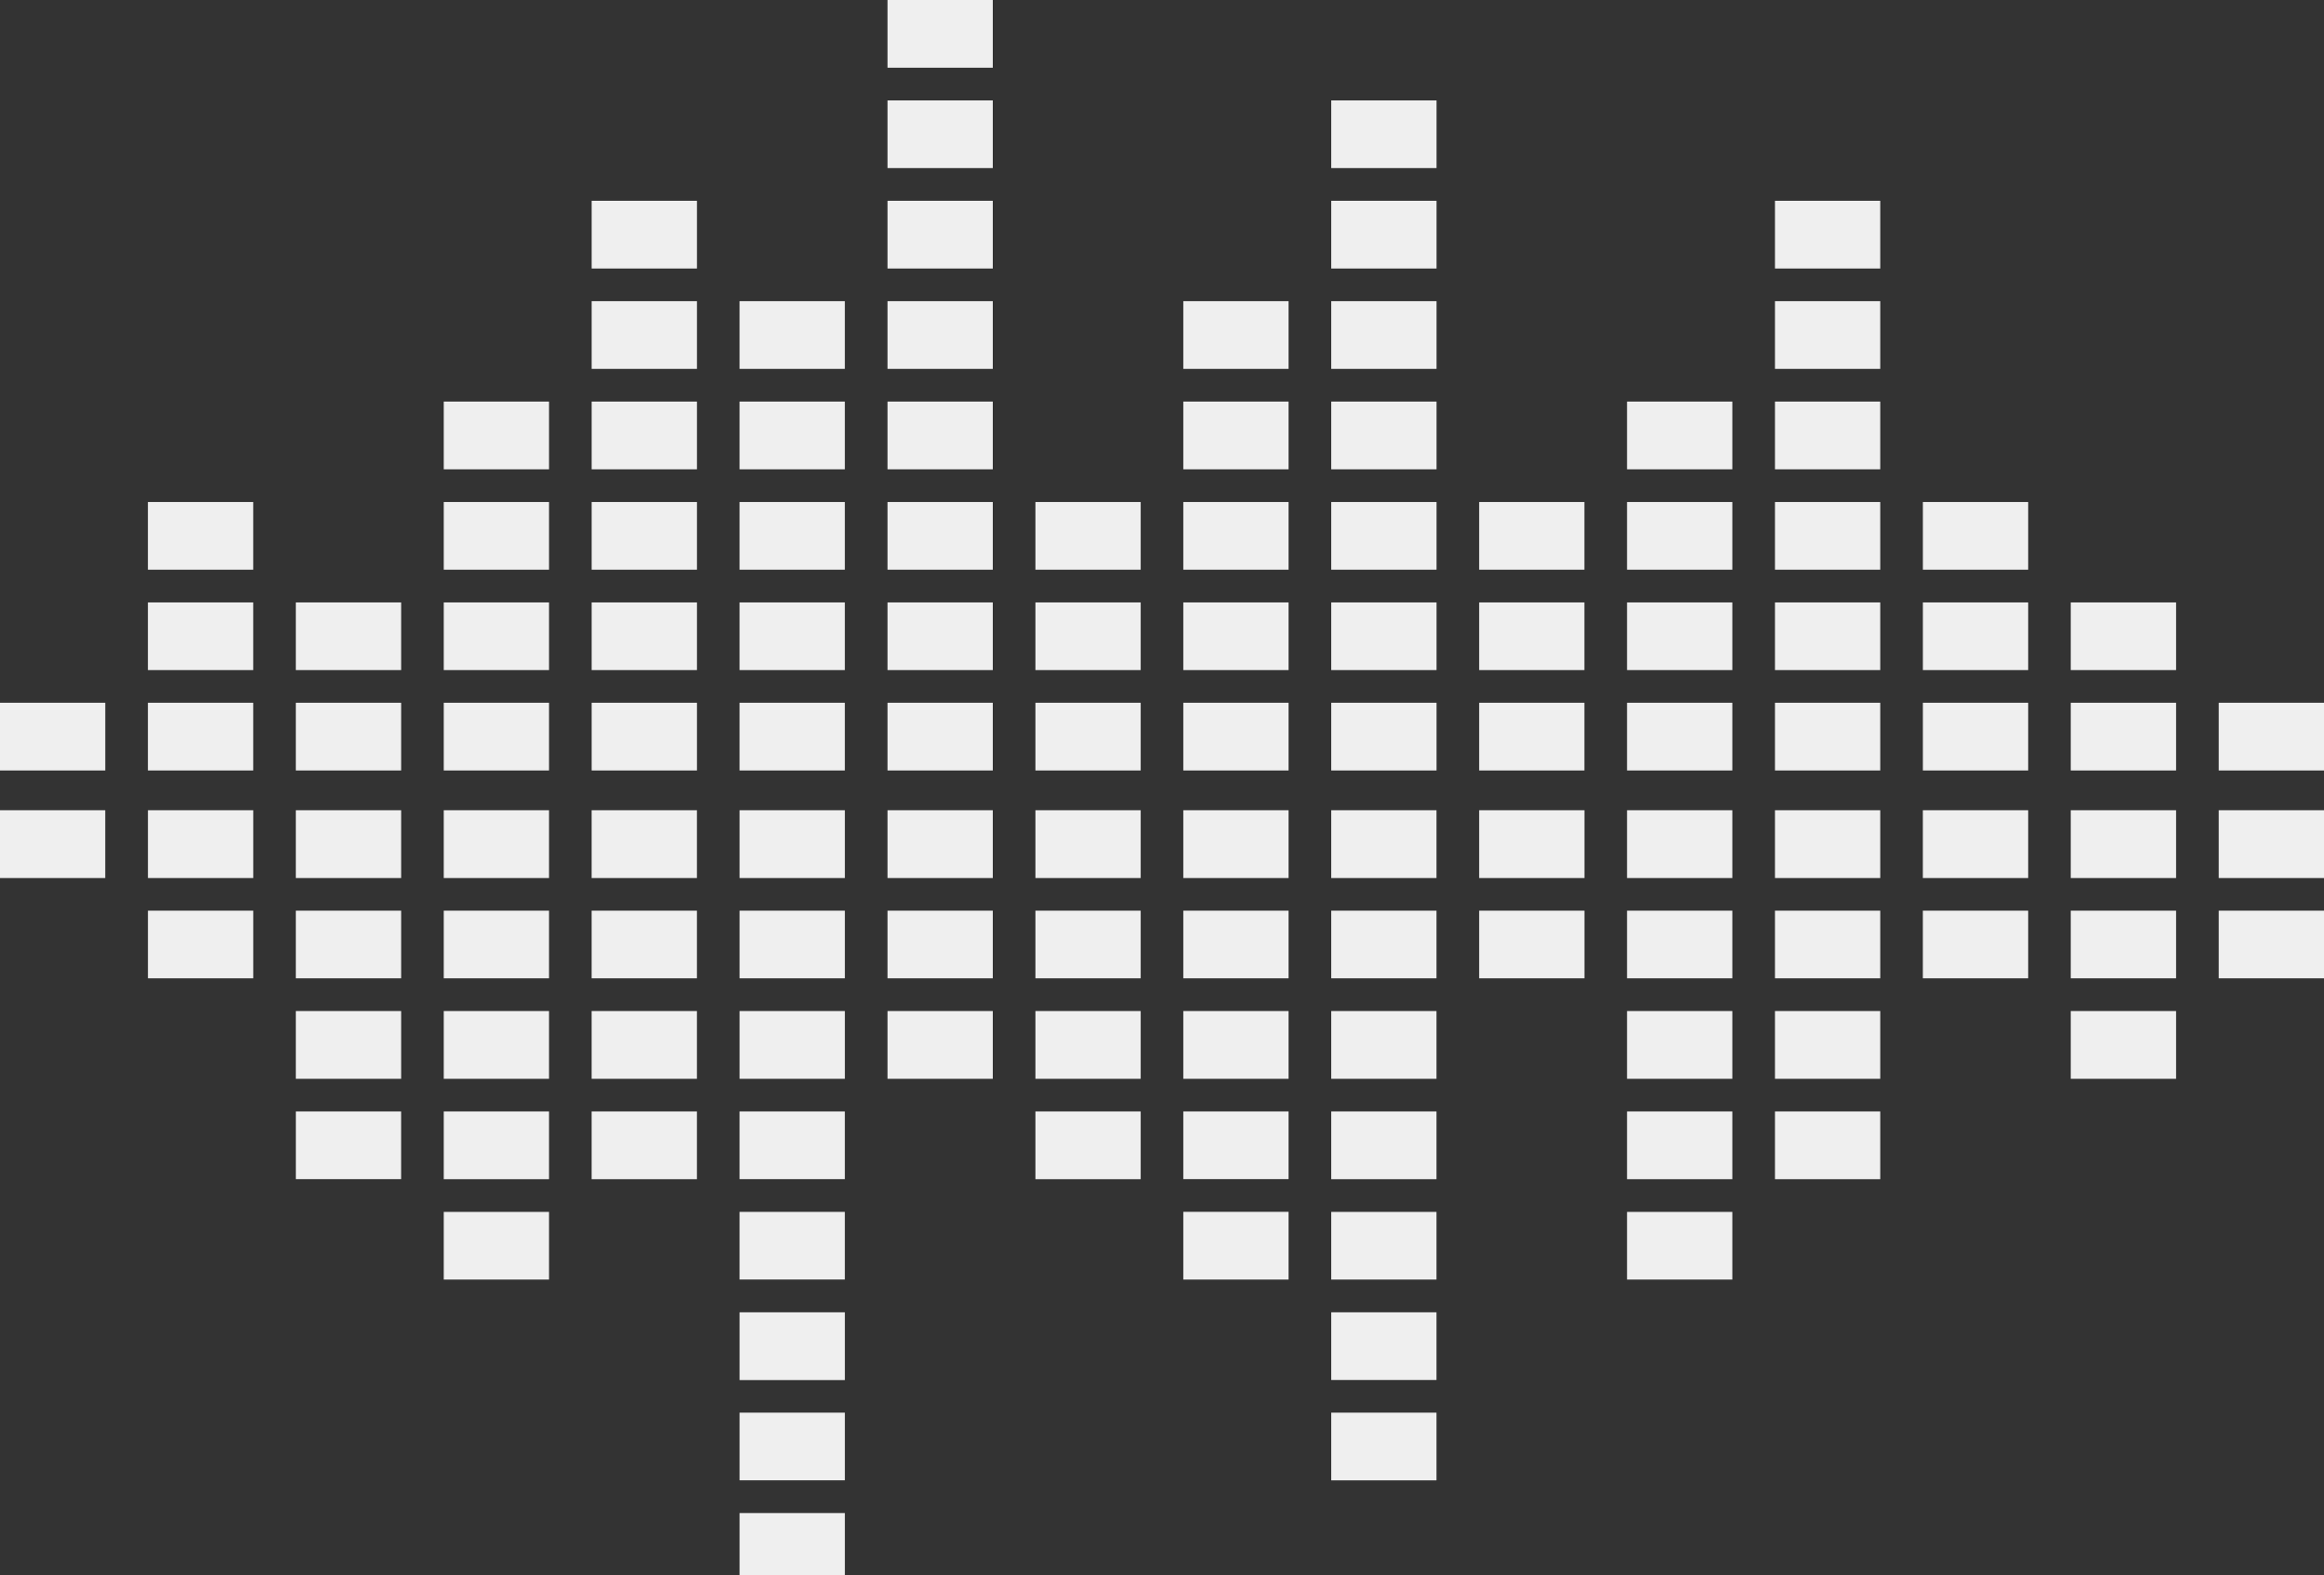 <svg width="90" height="61" xmlns="http://www.w3.org/2000/svg" version="1.1" enable-background="new 0 0 100 100" xml:space="preserve">
 <rect width="100%" height="100%" fill="#333333" stroke="none"/>
 <g>
  <title>Layer 1</title>
  <g id="svg_1">
   <g id="svg_2">
    <rect x="0" y="27.211" width="4.077" height="2.622" fill="#EFEFEF" id="svg_3"/>
    <rect x="0" y="31.372" width="4.076" height="2.625" fill="#EFEFEF" id="svg_4"/>
    <rect x="5.728" y="19.438" width="4.078" height="2.621" fill="#EFEFEF" id="svg_5"/>
    <rect x="5.728" y="23.326" width="4.078" height="2.62" fill="#EFEFEF" id="svg_6"/>
    <rect x="5.728" y="27.211" width="4.078" height="2.622" fill="#EFEFEF" id="svg_7"/>
    <rect x="5.729" y="31.372" width="4.078" height="2.625" fill="#EFEFEF" id="svg_8"/>
    <rect x="5.729" y="35.261" width="4.078" height="2.619" fill="#EFEFEF" id="svg_9"/>
    <rect x="11.456" y="23.326" width="4.079" height="2.62" fill="#EFEFEF" id="svg_10"/>
    <rect x="11.456" y="27.211" width="4.079" height="2.622" fill="#EFEFEF" id="svg_11"/>
    <rect x="11.456" y="35.261" width="4.079" height="2.619" fill="#EFEFEF" id="svg_12"/>
    <rect x="11.456" y="31.372" width="4.079" height="2.625" fill="#EFEFEF" id="svg_13"/>
    <rect x="11.456" y="39.147" width="4.079" height="2.624" fill="#EFEFEF" id="svg_14"/>
    <rect x="11.457" y="43.035" width="4.077" height="2.621" fill="#EFEFEF" id="svg_15"/>
    <rect x="17.185" y="15.549" width="4.077" height="2.623" fill="#EFEFEF" id="svg_16"/>
    <rect x="17.185" y="19.438" width="4.077" height="2.621" fill="#EFEFEF" id="svg_17"/>
    <rect x="17.185" y="23.326" width="4.077" height="2.62" fill="#EFEFEF" id="svg_18"/>
    <rect x="17.185" y="27.211" width="4.077" height="2.622" fill="#EFEFEF" id="svg_19"/>
    <rect x="17.185" y="31.372" width="4.077" height="2.625" fill="#EFEFEF" id="svg_20"/>
    <rect x="17.185" y="35.261" width="4.077" height="2.619" fill="#EFEFEF" id="svg_21"/>
    <rect x="17.185" y="39.147" width="4.077" height="2.624" fill="#EFEFEF" id="svg_22"/>
    <rect x="17.185" y="43.035" width="4.077" height="2.623" fill="#EFEFEF" id="svg_23"/>
    <rect x="17.185" y="46.925" width="4.077" height="2.62" fill="#EFEFEF" id="svg_24"/>
    <rect x="22.913" y="7.774" width="4.078" height="2.623" fill="#EFEFEF" id="svg_25"/>
    <rect x="22.913" y="11.661" width="4.078" height="2.622" fill="#EFEFEF" id="svg_26"/>
    <rect x="22.913" y="15.549" width="4.078" height="2.623" fill="#EFEFEF" id="svg_27"/>
    <rect x="22.913" y="19.438" width="4.078" height="2.621" fill="#EFEFEF" id="svg_28"/>
    <rect x="22.913" y="23.326" width="4.078" height="2.62" fill="#EFEFEF" id="svg_29"/>
    <rect x="22.913" y="27.211" width="4.078" height="2.622" fill="#EFEFEF" id="svg_30"/>
    <rect x="22.912" y="31.372" width="4.078" height="2.625" fill="#EFEFEF" id="svg_31"/>
    <rect x="22.912" y="35.261" width="4.078" height="2.619" fill="#EFEFEF" id="svg_32"/>
    <rect x="22.912" y="39.147" width="4.078" height="2.624" fill="#EFEFEF" id="svg_33"/>
    <rect x="22.912" y="43.035" width="4.078" height="2.623" fill="#EFEFEF" id="svg_34"/>
    <rect x="28.64" y="11.661" width="4.078" height="2.622" fill="#EFEFEF" id="svg_35"/>
    <rect x="28.64" y="15.549" width="4.078" height="2.623" fill="#EFEFEF" id="svg_36"/>
    <rect x="28.64" y="19.438" width="4.078" height="2.621" fill="#EFEFEF" id="svg_37"/>
    <rect x="28.64" y="23.326" width="4.078" height="2.62" fill="#EFEFEF" id="svg_38"/>
    <rect x="28.64" y="27.211" width="4.078" height="2.622" fill="#EFEFEF" id="svg_39"/>
    <rect x="28.64" y="43.035" width="4.078" height="2.621" fill="#EFEFEF" id="svg_40"/>
    <rect x="28.64" y="46.924" width="4.078" height="2.619" fill="#EFEFEF" id="svg_41"/>
    <rect x="28.641" y="31.372" width="4.078" height="2.625" fill="#EFEFEF" id="svg_42"/>
    <rect x="28.641" y="35.261" width="4.078" height="2.619" fill="#EFEFEF" id="svg_43"/>
    <rect x="28.641" y="39.147" width="4.078" height="2.624" fill="#EFEFEF" id="svg_44"/>
    <rect x="28.641" y="50.812" width="4.078" height="2.624" fill="#EFEFEF" id="svg_45"/>
    <rect x="28.641" y="54.698" width="4.078" height="2.619" fill="#EFEFEF" id="svg_46"/>
    <rect x="28.641" y="58.585" width="4.078" height="2.622" fill="#EFEFEF" id="svg_47"/>
    <rect x="34.37" y="0" width="4.077" height="2.622" fill="#EFEFEF" id="svg_48"/>
    <rect x="34.37" y="3.888" width="4.077" height="2.62" fill="#EFEFEF" id="svg_49"/>
    <rect x="34.37" y="7.774" width="4.077" height="2.623" fill="#EFEFEF" id="svg_50"/>
    <rect x="34.37" y="11.661" width="4.077" height="2.622" fill="#EFEFEF" id="svg_51"/>
    <rect x="34.37" y="15.549" width="4.077" height="2.623" fill="#EFEFEF" id="svg_52"/>
    <rect x="34.37" y="19.438" width="4.077" height="2.621" fill="#EFEFEF" id="svg_53"/>
    <rect x="34.37" y="23.326" width="4.077" height="2.62" fill="#EFEFEF" id="svg_54"/>
    <rect x="34.37" y="27.211" width="4.077" height="2.622" fill="#EFEFEF" id="svg_55"/>
    <rect x="34.37" y="31.372" width="4.077" height="2.625" fill="#EFEFEF" id="svg_56"/>
    <rect x="34.37" y="35.261" width="4.077" height="2.619" fill="#EFEFEF" id="svg_57"/>
    <rect x="34.37" y="39.147" width="4.077" height="2.624" fill="#EFEFEF" id="svg_58"/>
    <rect x="40.098" y="19.438" width="4.077" height="2.621" fill="#EFEFEF" id="svg_59"/>
    <rect x="40.098" y="23.326" width="4.077" height="2.62" fill="#EFEFEF" id="svg_60"/>
    <rect x="40.098" y="27.211" width="4.077" height="2.622" fill="#EFEFEF" id="svg_61"/>
    <rect x="40.098" y="31.372" width="4.077" height="2.625" fill="#EFEFEF" id="svg_62"/>
    <rect x="40.098" y="35.261" width="4.077" height="2.619" fill="#EFEFEF" id="svg_63"/>
    <rect x="40.098" y="39.147" width="4.077" height="2.624" fill="#EFEFEF" id="svg_64"/>
    <rect x="40.098" y="43.035" width="4.077" height="2.623" fill="#EFEFEF" id="svg_65"/>
    <rect x="45.825" y="11.661" width="4.077" height="2.622" fill="#EFEFEF" id="svg_66"/>
    <rect x="45.825" y="15.549" width="4.077" height="2.623" fill="#EFEFEF" id="svg_67"/>
    <rect x="45.825" y="19.438" width="4.077" height="2.621" fill="#EFEFEF" id="svg_68"/>
    <rect x="45.825" y="23.326" width="4.077" height="2.62" fill="#EFEFEF" id="svg_69"/>
    <rect x="45.825" y="27.211" width="4.077" height="2.622" fill="#EFEFEF" id="svg_70"/>
    <rect x="45.825" y="31.372" width="4.077" height="2.625" fill="#EFEFEF" id="svg_71"/>
    <rect x="45.825" y="35.261" width="4.077" height="2.619" fill="#EFEFEF" id="svg_72"/>
    <rect x="45.825" y="39.147" width="4.077" height="2.624" fill="#EFEFEF" id="svg_73"/>
    <rect x="45.825" y="43.035" width="4.077" height="2.62" fill="#EFEFEF" id="svg_74"/>
    <rect x="45.825" y="46.922" width="4.077" height="2.623" fill="#EFEFEF" id="svg_75"/>
    <rect x="51.554" y="3.888" width="4.078" height="2.62" fill="#EFEFEF" id="svg_76"/>
    <rect x="51.554" y="7.774" width="4.078" height="2.623" fill="#EFEFEF" id="svg_77"/>
    <rect x="51.554" y="11.661" width="4.078" height="2.622" fill="#EFEFEF" id="svg_78"/>
    <rect x="51.554" y="15.549" width="4.078" height="2.623" fill="#EFEFEF" id="svg_79"/>
    <rect x="51.554" y="19.438" width="4.078" height="2.621" fill="#EFEFEF" id="svg_80"/>
    <rect x="51.554" y="23.326" width="4.078" height="2.62" fill="#EFEFEF" id="svg_81"/>
    <rect x="51.554" y="27.211" width="4.078" height="2.622" fill="#EFEFEF" id="svg_82"/>
    <rect x="51.554" y="31.372" width="4.076" height="2.625" fill="#EFEFEF" id="svg_83"/>
    <rect x="51.554" y="35.261" width="4.076" height="2.619" fill="#EFEFEF" id="svg_84"/>
    <rect x="51.554" y="39.147" width="4.076" height="2.624" fill="#EFEFEF" id="svg_85"/>
    <rect x="51.554" y="43.035" width="4.076" height="2.623" fill="#EFEFEF" id="svg_86"/>
    <rect x="51.554" y="46.925" width="4.076" height="2.62" fill="#EFEFEF" id="svg_87"/>
    <rect x="51.554" y="50.812" width="4.076" height="2.621" fill="#EFEFEF" id="svg_88"/>
    <rect x="51.554" y="54.698" width="4.076" height="2.621" fill="#EFEFEF" id="svg_89"/>
    <rect x="57.282" y="19.438" width="4.076" height="2.621" fill="#EFEFEF" id="svg_90"/>
    <rect x="57.282" y="23.326" width="4.076" height="2.62" fill="#EFEFEF" id="svg_91"/>
    <rect x="57.282" y="27.211" width="4.076" height="2.622" fill="#EFEFEF" id="svg_92"/>
    <rect x="57.282" y="31.372" width="4.079" height="2.625" fill="#EFEFEF" id="svg_93"/>
    <rect x="57.282" y="35.261" width="4.079" height="2.619" fill="#EFEFEF" id="svg_94"/>
    <rect x="63.009" y="15.549" width="4.078" height="2.623" fill="#EFEFEF" id="svg_95"/>
    <rect x="63.009" y="19.438" width="4.078" height="2.621" fill="#EFEFEF" id="svg_96"/>
    <rect x="63.009" y="23.326" width="4.078" height="2.62" fill="#EFEFEF" id="svg_97"/>
    <rect x="63.009" y="27.211" width="4.078" height="2.622" fill="#EFEFEF" id="svg_98"/>
    <rect x="63.009" y="31.372" width="4.078" height="2.625" fill="#EFEFEF" id="svg_99"/>
    <rect x="63.009" y="35.261" width="4.078" height="2.619" fill="#EFEFEF" id="svg_100"/>
    <rect x="63.009" y="39.147" width="4.078" height="2.624" fill="#EFEFEF" id="svg_101"/>
    <rect x="63.009" y="43.035" width="4.078" height="2.623" fill="#EFEFEF" id="svg_102"/>
    <rect x="63.009" y="46.925" width="4.078" height="2.62" fill="#EFEFEF" id="svg_103"/>
    <rect x="68.738" y="7.774" width="4.077" height="2.623" fill="#EFEFEF" id="svg_104"/>
    <rect x="68.738" y="11.661" width="4.077" height="2.622" fill="#EFEFEF" id="svg_105"/>
    <rect x="68.738" y="15.549" width="4.077" height="2.623" fill="#EFEFEF" id="svg_106"/>
    <rect x="68.738" y="19.438" width="4.077" height="2.621" fill="#EFEFEF" id="svg_107"/>
    <rect x="68.738" y="23.326" width="4.077" height="2.62" fill="#EFEFEF" id="svg_108"/>
    <rect x="68.738" y="27.211" width="4.077" height="2.622" fill="#EFEFEF" id="svg_109"/>
    <rect x="68.738" y="31.372" width="4.077" height="2.625" fill="#EFEFEF" id="svg_110"/>
    <rect x="68.738" y="35.261" width="4.077" height="2.619" fill="#EFEFEF" id="svg_111"/>
    <rect x="68.738" y="39.147" width="4.077" height="2.624" fill="#EFEFEF" id="svg_112"/>
    <rect x="68.738" y="43.035" width="4.077" height="2.623" fill="#EFEFEF" id="svg_113"/>
    <rect x="74.466" y="19.438" width="4.078" height="2.621" fill="#EFEFEF" id="svg_114"/>
    <rect x="74.466" y="23.326" width="4.078" height="2.62" fill="#EFEFEF" id="svg_115"/>
    <rect x="74.466" y="27.211" width="4.078" height="2.622" fill="#EFEFEF" id="svg_116"/>
    <rect x="74.465" y="31.372" width="4.079" height="2.625" fill="#EFEFEF" id="svg_117"/>
    <rect x="74.465" y="35.261" width="4.079" height="2.619" fill="#EFEFEF" id="svg_118"/>
    <rect x="80.193" y="23.326" width="4.079" height="2.62" fill="#EFEFEF" id="svg_119"/>
    <rect x="80.193" y="27.211" width="4.079" height="2.622" fill="#EFEFEF" id="svg_120"/>
    <rect x="80.193" y="31.372" width="4.079" height="2.625" fill="#EFEFEF" id="svg_121"/>
    <rect x="80.193" y="35.261" width="4.079" height="2.619" fill="#EFEFEF" id="svg_122"/>
    <rect x="80.193" y="39.147" width="4.079" height="2.624" fill="#EFEFEF" id="svg_123"/>
    <rect x="85.923" y="27.211" width="4.077" height="2.622" fill="#EFEFEF" id="svg_124"/>
    <rect x="85.923" y="31.372" width="4.077" height="2.625" fill="#EFEFEF" id="svg_125"/>
    <rect x="85.923" y="35.261" width="4.077" height="2.619" fill="#EFEFEF" id="svg_126"/>
   </g>
  </g>
 </g>

</svg>